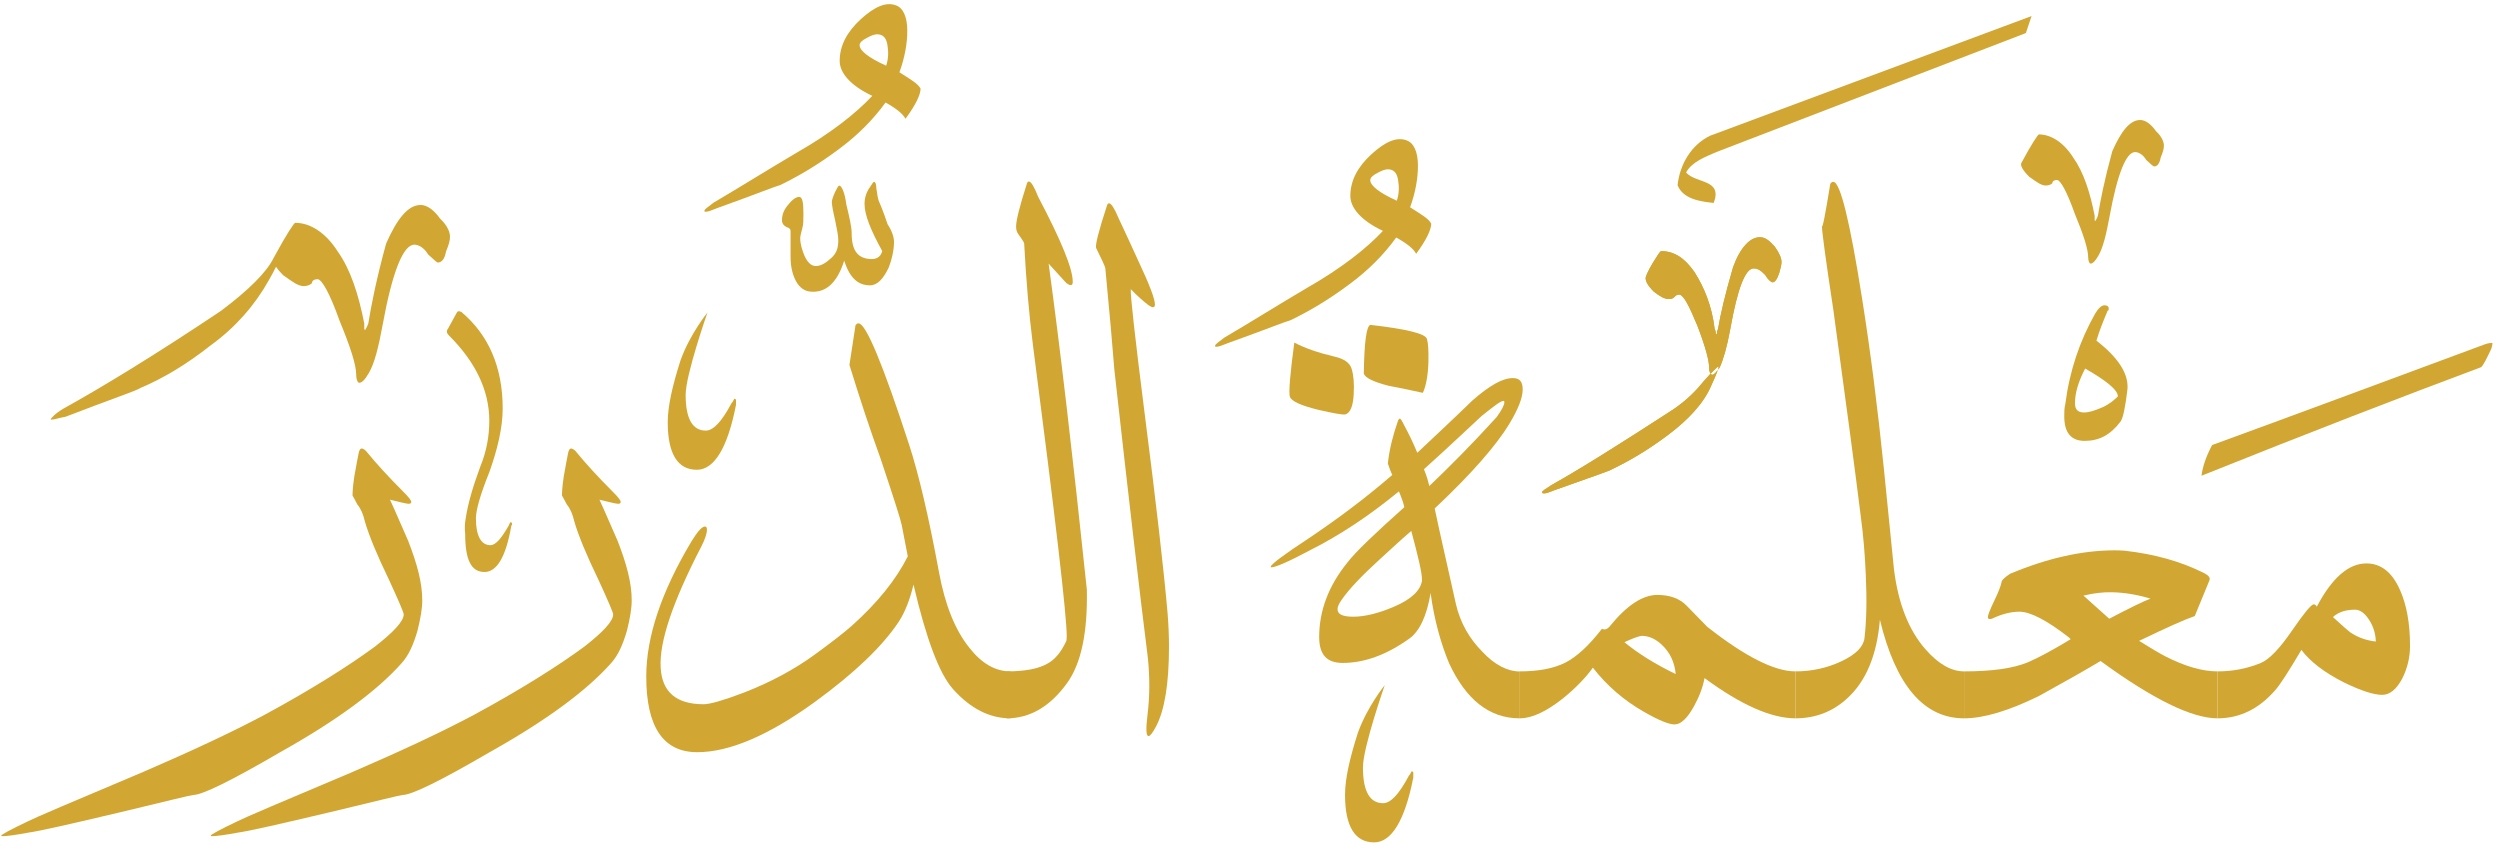<?xml version="1.0" encoding="UTF-8"?>
<svg width="221px" height="75px" viewBox="0 0 221 75" version="1.1" xmlns="http://www.w3.org/2000/svg" xmlns:xlink="http://www.w3.org/1999/xlink">
    <!-- Generator: Sketch 61.2 (89653) - https://sketch.com -->
    <title>M3lama-logo</title>
    <desc>Created with Sketch.</desc>
    <g id="Page-2" stroke="none" stroke-width="1" fill="none" fill-rule="evenodd">
        <g id="home-copy-13" transform="translate(-609, -108)" fill="#D1A632">
            <g id="Group-3" transform="translate(-462, -382)">
                <g id="Group-30" transform="translate(996, 490)">
                    <g id="M3lama-logo" transform="translate(75, 0)">
                        <path d="M50.774,46.114 C50.622,45.446 50.41,44.961 50.107,44.596 C49.894,44.172 49.742,43.929 49.681,43.808 C49.681,43.656 49.681,43.14 49.833,42.138 C49.985,41.197 50.137,40.529 50.197,40.165 C50.258,39.801 50.349,39.649 50.501,39.649 C50.562,39.649 50.713,39.71 50.865,39.862 C51.806,41.015 52.899,42.199 54.143,43.443 C54.659,43.959 54.872,44.232 54.872,44.384 C54.872,44.445 54.811,44.536 54.659,44.536 C54.447,44.536 53.87,44.384 52.99,44.172 C53.566,45.416 54.082,46.66 54.599,47.814 C55.388,49.847 55.843,51.517 55.843,53.065 C55.843,53.793 55.691,54.673 55.418,55.766 C55.054,57.011 54.629,57.952 54.022,58.619 C51.897,61.017 48.346,63.658 43.308,66.48 C38.937,69.03 36.387,70.275 35.598,70.275 C35.446,70.275 33.352,70.79 29.193,71.792 C24.823,72.824 22.061,73.462 20.968,73.613 C19.815,73.826 19.086,73.917 18.783,73.917 C18.631,73.917 18.631,73.917 18.631,73.856 C18.631,73.795 19.42,73.34 20.968,72.612 C21.545,72.308 24.975,70.851 31.167,68.241 C35.385,66.42 38.967,64.75 41.881,63.202 C46.191,60.865 49.378,58.832 51.654,57.162 C53.323,55.857 54.204,54.916 54.204,54.309 C54.204,54.157 53.779,53.156 52.899,51.244 C51.867,49.119 51.138,47.359 50.774,46.114" id="Fill-1"></path>
                        <path d="M32.259,46.114 C32.107,45.446 31.895,44.961 31.591,44.596 C31.379,44.172 31.227,43.929 31.166,43.808 C31.166,43.656 31.166,43.14 31.318,42.138 C31.47,41.197 31.622,40.529 31.683,40.165 C31.743,39.801 31.834,39.649 31.986,39.649 C32.047,39.649 32.198,39.71 32.35,39.862 C33.291,41.015 34.384,42.199 35.628,43.443 C36.144,43.959 36.357,44.232 36.357,44.384 C36.357,44.445 36.296,44.536 36.144,44.536 C35.932,44.536 35.355,44.384 34.475,44.172 C35.052,45.416 35.568,46.66 36.084,47.814 C36.873,49.847 37.328,51.517 37.328,53.065 C37.328,53.793 37.176,54.673 36.903,55.766 C36.539,57.011 36.114,57.952 35.507,58.619 C33.382,61.017 29.831,63.658 24.793,66.48 C20.422,69.03 17.872,70.275 17.083,70.275 C16.932,70.275 14.837,70.79 10.679,71.792 C6.308,72.824 3.546,73.462 2.453,73.613 C1.3,73.826 0.571,73.917 0.268,73.917 C0.116,73.917 0.116,73.917 0.116,73.856 C0.116,73.795 0.906,73.34 2.453,72.612 C3.03,72.308 6.46,70.851 12.652,68.241 C16.871,66.42 20.452,64.75 23.366,63.202 C27.676,60.865 30.863,58.832 33.14,57.162 C34.809,55.857 35.689,54.916 35.689,54.309 C35.689,54.157 35.264,53.156 34.384,51.244 C33.352,49.119 32.624,47.359 32.259,46.114" id="Fill-3"></path>
                        <path d="M185.228,27.697 C185.513,27.223 185.797,26.986 186.034,26.986 C186.271,26.986 186.413,27.082 186.413,27.271 C186.413,27.365 186.413,27.461 186.318,27.461 C185.939,28.361 185.608,29.166 185.324,30.114 C187.219,31.583 188.166,33.004 188.071,34.378 C187.882,35.942 187.692,36.937 187.455,37.269 C186.555,38.454 185.56,38.974 184.281,38.974 C183.096,38.974 182.48,38.264 182.48,36.795 C182.48,36.416 182.48,36.084 182.575,35.705 C182.954,32.767 183.854,30.114 185.228,27.697 M187.219,35.042 C187.219,34.473 186.223,33.668 184.328,32.578 C183.712,33.762 183.428,34.757 183.428,35.658 C183.428,36.226 183.712,36.463 184.233,36.463 C184.707,36.463 185.228,36.274 185.892,35.99 C186.508,35.705 186.934,35.326 187.219,35.042" id="Fill-5"></path>
                        <path d="M41.169,45.825 C41.359,44.546 41.785,43.077 42.448,41.276 C43.017,39.902 43.254,38.528 43.254,37.202 C43.254,34.548 42.07,32.037 39.7,29.667 C39.511,29.478 39.416,29.288 39.605,29.051 L40.411,27.583 C40.506,27.488 40.601,27.488 40.79,27.583 C43.159,29.573 44.438,32.416 44.438,36.111 C44.438,37.818 43.965,39.76 43.254,41.75 C42.448,43.74 42.07,45.114 42.07,45.825 C42.07,47.389 42.543,48.194 43.349,48.194 C43.823,48.194 44.344,47.579 45.007,46.394 C45.007,46.299 45.102,46.204 45.102,46.204 C45.197,46.109 45.197,46.109 45.197,46.204 C45.292,46.204 45.292,46.394 45.197,46.488 C44.723,49.237 43.918,50.564 42.827,50.564 C41.643,50.564 41.122,49.474 41.122,47.199 C41.075,46.773 41.075,46.299 41.169,45.825" id="Fill-7"></path>
                        <path d="M125.708,51.3 C125.708,50.629 125.373,49.23 124.757,46.935 C123.806,47.747 122.883,48.614 121.931,49.482 C120.393,50.881 119.302,52.028 118.63,52.979 C118.35,53.371 118.238,53.65 118.238,53.846 C118.238,54.322 118.714,54.517 119.637,54.517 C120.7,54.517 121.931,54.182 123.19,53.65 C124.785,52.979 125.596,52.168 125.708,51.3 M132.311,36.864 C132.787,36.192 132.983,35.8 132.983,35.576 C132.983,35.521 132.983,35.436 132.927,35.436 C132.647,35.436 132.059,35.912 130.968,36.779 C130.017,37.647 128.339,39.269 125.876,41.48 C126.156,42.151 126.268,42.627 126.352,42.963 C128.058,41.34 130.073,39.325 132.311,36.864 M134.326,63.499 C131.64,63.499 129.57,61.82 128.087,58.603 C127.415,56.98 126.799,54.91 126.464,52.419 C126.128,54.49 125.457,55.832 124.589,56.448 C122.519,57.931 120.56,58.603 118.686,58.603 C117.287,58.603 116.616,57.875 116.616,56.308 C116.616,54.014 117.427,51.804 119.106,49.733 C119.833,48.782 121.512,47.187 124.141,44.837 C124.086,44.557 123.946,44.11 123.666,43.438 C121.036,45.592 118.434,47.327 115.748,48.67 C113.873,49.678 112.727,50.153 112.39,50.153 C112.335,50.153 112.335,50.097 112.335,50.097 C112.335,49.901 113.482,49.034 115.748,47.551 C118.154,45.928 120.588,44.138 123.079,41.984 C122.938,41.703 122.799,41.312 122.687,40.976 C122.827,39.633 123.162,38.43 123.554,37.283 C123.61,37.087 123.694,37.003 123.75,37.003 C123.806,37.003 123.946,37.199 124.141,37.619 C124.477,38.234 124.869,39.017 125.289,40.025 C126.492,38.878 128.17,37.339 130.185,35.38 C131.668,34.093 132.815,33.422 133.738,33.422 C134.354,33.422 134.606,33.758 134.606,34.429 C134.606,35.157 134.214,36.164 133.402,37.507 C132.255,39.381 130.101,41.872 126.827,44.949 C127.359,47.495 128.03,50.321 128.702,53.398 C129.094,55.077 129.905,56.476 131.052,57.623 C132.116,58.77 133.263,59.358 134.354,59.358 L134.354,63.499" id="Fill-9"></path>
                        <path d="M195.551,39.341 C203.272,36.524 211.254,33.551 219.705,30.421 C220.018,30.316 220.227,30.316 220.331,30.316 C220.331,30.421 220.331,30.525 220.227,30.838 C219.81,31.725 219.549,32.246 219.34,32.455 C212.349,35.064 204.107,38.246 194.612,42.054 C194.717,41.22 195.03,40.333 195.551,39.341" id="Fill-11"></path>
                        <path d="M148.298,16.376 C148.8,17.628 150.364,17.816 151.491,17.941 C152.305,15.813 149.927,16.25 149.05,15.25 C149.55,14.311 150.739,13.873 151.741,13.435 L179.089,2.921 L179.59,1.42 L151.178,11.996 C149.488,12.809 148.487,14.562 148.298,16.376" id="Fill-13"></path>
                        <path d="M119.483,32.599 C119.659,33.175 119.721,33.914 119.668,34.815 C119.618,35.892 119.374,36.497 118.935,36.631 C118.75,36.687 117.951,36.553 116.538,36.227 C114.981,35.845 114.142,35.457 114.023,35.065 C113.91,34.695 114.04,33.101 114.417,30.284 C115.322,30.764 116.495,31.176 117.939,31.517 C118.806,31.707 119.32,32.067 119.483,32.599" id="Fill-15"></path>
                        <path d="M126.139,29.956 C126.252,30.325 126.295,31.007 126.272,32 C126.234,33.198 126.069,34.107 125.779,34.727 C124.776,34.503 123.765,34.294 122.746,34.101 C121.402,33.755 120.674,33.396 120.561,33.027 C120.599,30.261 120.791,28.826 121.138,28.72 C124.33,29.082 125.997,29.493 126.139,29.956" id="Fill-17"></path>
                        <path d="M151.282,34.064 C150.642,35.59 149.313,37.067 147.393,38.495 C145.621,39.824 143.996,40.759 142.569,41.448 C142.273,41.645 140.6,42.187 137.449,43.319 C136.957,43.516 136.711,43.614 136.514,43.614 C136.415,43.614 136.317,43.614 136.317,43.516 C136.317,43.417 136.612,43.221 137.154,42.876 C139.714,41.448 143.307,39.184 147.935,36.181 C149.165,35.344 150.002,34.458 150.593,33.72 C151.331,32.883 151.824,32.391 151.922,32.391 L151.922,32.489 C151.922,32.538 151.725,33.129 151.282,34.064 M157.485,23.185 C157.485,23.382 157.386,23.776 157.288,24.12 C157.091,24.711 156.893,24.957 156.697,24.957 C156.598,24.957 156.303,24.761 156.057,24.317 C155.663,23.924 155.417,23.727 155.023,23.727 C154.284,23.727 153.596,25.499 152.956,29.093 C152.66,30.717 152.316,31.849 152.02,32.489 C151.725,32.883 151.528,33.129 151.381,33.129 C151.183,33.129 151.085,32.834 151.085,32.489 C151.085,31.898 150.79,30.717 150.051,28.797 C149.313,27.025 148.821,26.04 148.427,26.04 C148.23,26.04 148.131,26.139 148.033,26.237 C147.935,26.336 147.836,26.434 147.541,26.434 C147.147,26.434 146.803,26.237 146.212,25.794 C145.621,25.203 145.473,24.859 145.473,24.563 C145.473,24.465 145.67,23.973 146.113,23.234 C146.507,22.595 146.753,22.201 146.851,22.201 C147.984,22.201 148.919,22.791 149.805,24.071 C150.642,25.4 151.331,27.025 151.578,29.093 C151.676,29.289 151.676,29.388 151.676,29.486 C151.676,29.584 151.774,29.584 151.774,29.486 C151.774,29.388 151.774,29.289 151.872,29.093 C152.07,27.861 152.513,25.991 153.202,23.628 C153.842,21.856 154.728,20.97 155.565,20.97 C156.057,20.97 156.402,21.265 156.893,21.807 C157.337,22.447 157.485,22.84 157.485,23.185" id="Fill-19"></path>
                        <path d="M151.282,34.064 C150.642,35.59 149.313,37.067 147.393,38.495 C145.621,39.824 143.996,40.759 142.569,41.448 C142.273,41.645 140.6,42.187 137.449,43.319 C136.957,43.516 136.711,43.614 136.514,43.614 C136.415,43.614 136.317,43.614 136.317,43.516 C136.317,43.417 136.612,43.221 137.154,42.876 C139.714,41.448 143.307,39.184 147.935,36.181 C149.165,35.344 150.002,34.458 150.593,33.72 C151.331,32.883 151.824,32.391 151.922,32.391 L151.922,32.489 C151.922,32.538 151.725,33.129 151.282,34.064 M157.485,23.185 C157.485,23.382 157.386,23.776 157.288,24.12 C157.091,24.711 156.893,24.957 156.697,24.957 C156.598,24.957 156.303,24.761 156.057,24.317 C155.663,23.924 155.417,23.727 155.023,23.727 C154.284,23.727 153.596,25.499 152.956,29.093 C152.66,30.717 152.316,31.849 152.02,32.489 C151.725,32.883 151.528,33.129 151.381,33.129 C151.183,33.129 151.085,32.834 151.085,32.489 C151.085,31.898 150.79,30.717 150.051,28.797 C149.313,27.025 148.821,26.04 148.427,26.04 C148.23,26.04 148.131,26.139 148.033,26.237 C147.935,26.336 147.836,26.434 147.541,26.434 C147.147,26.434 146.803,26.237 146.212,25.794 C145.621,25.203 145.473,24.859 145.473,24.563 C145.473,24.465 145.67,23.973 146.113,23.234 C146.507,22.595 146.753,22.201 146.851,22.201 C147.984,22.201 148.919,22.791 149.805,24.071 C150.642,25.4 151.331,27.025 151.578,29.093 C151.676,29.289 151.676,29.388 151.676,29.486 C151.676,29.584 151.774,29.584 151.774,29.486 C151.774,29.388 151.774,29.289 151.872,29.093 C152.07,27.861 152.513,25.991 153.202,23.628 C153.842,21.856 154.728,20.97 155.565,20.97 C156.057,20.97 156.402,21.265 156.893,21.807 C157.337,22.447 157.485,22.84 157.485,23.185" id="Fill-21"></path>
                        <path d="M122.413,60.567 C122.413,60.567 120.484,66.057 120.484,67.837 C120.484,70.014 121.127,71.003 122.265,71.003 C122.908,71.003 123.65,70.262 124.54,68.58 C124.689,68.431 124.689,68.332 124.787,68.184 C124.787,68.184 124.936,68.184 124.936,68.332 L124.936,68.728 C124.194,72.536 123.007,74.466 121.473,74.466 C119.792,74.466 118.901,73.081 118.901,70.262 C118.901,68.877 119.297,67.096 120.039,64.771 C120.88,62.446 122.413,60.567 122.413,60.567" id="Fill-23"></path>
                        <path d="M79.031,21.385 C79.031,22.096 78.842,22.949 78.558,23.66 C78.084,24.655 77.562,25.223 76.899,25.223 C75.809,25.223 75.099,24.513 74.625,23.044 C74.056,24.844 73.156,25.792 71.876,25.792 C71.308,25.792 70.882,25.602 70.503,25.081 C70.123,24.513 69.886,23.707 69.886,22.712 L69.886,20.438 C69.886,20.248 69.791,20.153 69.507,20.059 C69.318,19.964 69.128,19.774 69.128,19.49 C69.128,18.921 69.318,18.495 69.744,18.021 C70.123,17.547 70.455,17.405 70.644,17.405 C70.929,17.405 71.023,17.879 71.023,18.874 C71.023,19.442 71.023,19.869 70.929,20.153 C70.834,20.532 70.739,20.864 70.739,21.053 C70.739,21.622 70.929,22.143 71.118,22.617 C71.402,23.233 71.734,23.518 72.114,23.518 C72.587,23.518 73.013,23.233 73.487,22.807 C73.961,22.38 74.104,21.907 74.104,21.243 C74.104,20.864 74.009,20.343 73.819,19.442 C73.629,18.637 73.535,18.068 73.535,17.879 C73.535,17.689 73.629,17.405 73.819,16.978 C74.009,16.599 74.104,16.41 74.198,16.41 C74.388,16.41 74.672,16.978 74.814,18.068 C75.098,19.253 75.288,20.058 75.288,20.627 C75.288,22.191 75.857,22.901 77.089,22.901 C77.562,22.901 77.894,22.617 77.989,22.191 C76.994,20.39 76.425,19.016 76.425,18.021 C76.425,17.452 76.615,16.931 76.899,16.552 C77.089,16.267 77.183,16.078 77.278,16.078 C77.373,16.078 77.468,16.267 77.468,16.647 C77.562,17.121 77.562,17.547 77.752,17.926 C77.752,17.926 78.036,18.542 78.463,19.821 C78.889,20.485 79.031,21.006 79.031,21.385" id="Fill-25"></path>
                        <path d="M89.319,63.5 C87.481,63.5 85.792,62.641 84.251,60.921 C83.045,59.578 81.879,56.495 80.753,51.674 C80.436,53.017 80.002,54.114 79.449,54.963 C78.006,57.137 75.536,59.499 72.038,62.048 C67.948,65.011 64.48,66.494 61.634,66.494 C58.63,66.494 57.129,64.261 57.129,59.795 C57.129,56.297 58.463,52.315 61.131,47.849 C61.664,46.98 62.059,46.545 62.316,46.545 C62.435,46.545 62.494,46.634 62.494,46.812 C62.494,47.168 62.326,47.672 61.99,48.324 C59.461,53.205 58.265,56.772 58.404,59.024 C58.522,61.178 59.787,62.255 62.198,62.255 C62.771,62.255 63.966,61.909 65.784,61.218 C68.116,60.309 70.181,59.202 71.979,57.898 C73.501,56.791 74.607,55.932 75.299,55.319 C77.552,53.304 79.201,51.259 80.249,49.183 C80.13,48.571 79.953,47.652 79.715,46.427 C79.636,45.992 79.014,44.036 77.848,40.558 C76.939,38.049 76.02,35.282 75.091,32.259 L75.625,28.761 C75.704,28.642 75.793,28.583 75.892,28.583 C76.544,28.583 78.036,32.16 80.368,39.313 C81.217,41.922 82.097,45.676 83.006,50.577 C83.539,53.481 84.438,55.714 85.703,57.276 C86.789,58.659 87.995,59.35 89.319,59.35 L89.319,63.5 Z" id="Fill-27"></path>
                        <path d="M96.077,52.118 C96.156,55.912 95.573,58.668 94.328,60.388 C92.826,62.463 91.048,63.5 88.993,63.5 L88.993,59.35 C90.633,59.35 91.848,59.113 92.639,58.639 C93.271,58.284 93.805,57.641 94.239,56.712 C94.279,56.653 94.299,56.495 94.299,56.238 C94.299,54.42 93.301,45.824 91.305,30.451 C90.969,27.803 90.712,24.819 90.535,21.499 C90.494,21.38 90.317,21.104 90.001,20.669 C89.882,20.511 89.823,20.293 89.823,20.017 C89.823,19.483 90.139,18.229 90.771,16.252 C90.811,16.114 90.87,16.045 90.95,16.045 C91.147,16.045 91.424,16.5 91.779,17.409 C93.814,21.262 94.832,23.761 94.832,24.908 C94.832,25.105 94.773,25.204 94.654,25.204 C94.555,25.204 94.427,25.145 94.269,25.026 C94.229,24.987 93.706,24.414 92.698,23.307 C93.706,30.658 94.832,40.262 96.077,52.118" id="Fill-29"></path>
                        <path d="M103.221,54.282 C103.299,55.27 103.339,56.228 103.339,57.157 C103.339,60.437 102.954,62.799 102.183,64.241 C101.887,64.794 101.669,65.071 101.531,65.071 C101.313,65.071 101.284,64.438 101.442,63.174 C101.639,61.573 101.65,59.903 101.472,58.165 C100.761,52.513 99.772,44.016 98.508,32.673 C98.349,30.599 98.082,27.605 97.708,23.692 C97.648,23.475 97.381,22.892 96.907,21.944 C96.789,21.726 97.104,20.471 97.855,18.179 C97.895,18.041 97.954,17.972 98.034,17.972 C98.231,17.972 98.508,18.397 98.863,19.246 C99.476,20.55 100.079,21.854 100.672,23.159 C101.62,25.174 102.095,26.429 102.095,26.923 C102.095,27.081 102.035,27.16 101.916,27.16 C101.837,27.16 101.709,27.101 101.531,26.982 C101.037,26.607 100.513,26.133 99.96,25.56 C99.92,26.113 100.326,29.749 101.176,36.468 C102.203,44.47 102.884,50.409 103.221,54.282" id="Fill-31"></path>
                        <path d="M148.133,59.587 C148.034,58.56 147.648,57.72 146.976,57.068 C146.403,56.495 145.781,56.208 145.109,56.208 C144.773,56.268 144.269,56.456 143.597,56.771 C144.822,57.779 146.334,58.718 148.133,59.587 L148.133,59.587 Z M158.714,63.5 C156.58,63.5 153.902,62.314 150.682,59.943 C150.523,60.773 150.207,61.613 149.733,62.463 C149.18,63.451 148.646,63.974 148.133,64.033 C147.658,64.093 146.729,63.727 145.346,62.937 C143.568,61.929 142.056,60.625 140.812,59.024 C140.139,59.953 139.24,60.872 138.114,61.78 C136.651,62.927 135.397,63.5 134.349,63.5 L134.349,59.35 C136.009,59.35 137.348,59.093 138.365,58.58 C139.383,58.066 140.465,57.068 141.611,55.586 C141.849,55.705 142.075,55.635 142.293,55.378 C143.795,53.521 145.198,52.592 146.503,52.592 C147.609,52.592 148.468,52.903 149.081,53.526 C149.693,54.148 150.306,54.776 150.918,55.408 C154.258,58.036 156.857,59.35 158.714,59.35 L158.714,63.5 Z" id="Fill-33"></path>
                        <path d="M173.624,63.5 C170.067,63.5 167.587,60.595 166.184,54.786 C165.926,57.888 164.969,60.2 163.309,61.722 C162.024,62.907 160.493,63.5 158.714,63.5 L158.714,59.35 C160.156,59.35 161.511,59.054 162.775,58.461 C164.039,57.869 164.721,57.187 164.82,56.416 C164.998,54.894 165.038,53.047 164.939,50.873 C164.86,48.996 164.711,47.257 164.494,45.656 C164.02,41.823 163.209,35.727 162.064,27.368 C161.412,23.08 161.075,20.609 161.056,19.958 C161.096,20.293 161.342,19.059 161.797,16.252 C161.875,16.134 161.964,16.075 162.064,16.075 C162.676,16.075 163.526,19.523 164.613,26.419 C165.344,31.024 165.986,36.043 166.539,41.477 C166.836,44.421 167.132,47.375 167.428,50.34 C167.804,53.343 168.723,55.685 170.185,57.365 C171.331,58.689 172.478,59.35 173.624,59.35 L173.624,63.5 Z" id="Fill-35"></path>
                        <path d="M190.104,52.918 C188.918,52.562 187.782,52.375 186.695,52.355 C185.924,52.335 185.085,52.434 184.176,52.652 C184.63,53.066 185.391,53.748 186.458,54.696 C188.217,53.768 189.432,53.175 190.104,52.918 L190.104,52.918 Z M196.032,63.5 C193.759,63.5 190.311,61.81 185.687,58.432 C184.581,59.104 182.773,60.131 180.263,61.514 C177.576,62.838 175.362,63.5 173.624,63.5 L173.624,59.351 C176.094,59.351 177.971,59.084 179.255,58.55 C180.184,58.155 181.449,57.473 183.05,56.505 L182.901,56.356 C180.945,54.835 179.482,54.074 178.514,54.074 C177.763,54.074 176.953,54.282 176.083,54.696 C176.005,54.716 175.946,54.726 175.906,54.726 C175.787,54.726 175.728,54.667 175.728,54.548 C175.728,54.371 175.916,53.892 176.291,53.111 C176.667,52.33 176.884,51.772 176.944,51.436 C176.944,51.298 177.19,51.061 177.684,50.725 C180.984,49.342 184.067,48.65 186.932,48.65 C187.248,48.65 187.535,48.66 187.792,48.68 C190.46,48.976 192.811,49.638 194.847,50.665 C195.242,50.863 195.399,51.071 195.321,51.288 L194.017,54.459 C193.147,54.756 191.507,55.487 189.096,56.653 C190.104,57.286 190.875,57.74 191.408,58.017 C193.147,58.906 194.688,59.351 196.032,59.351 L196.032,63.5 Z" id="Fill-37"></path>
                        <path d="M210.022,56.712 C210.003,56.001 209.8,55.354 209.415,54.771 C209.03,54.188 208.619,53.896 208.185,53.896 C207.355,53.896 206.703,54.114 206.229,54.548 C207.118,55.359 207.622,55.803 207.741,55.882 C208.392,56.337 209.153,56.613 210.022,56.712 M213.046,57.098 C213.046,58.105 212.819,59.064 212.364,59.973 C211.85,60.941 211.257,61.425 210.586,61.425 C209.834,61.425 208.708,61.06 207.207,60.328 C205.488,59.459 204.232,58.501 203.442,57.453 C202.296,59.39 201.526,60.576 201.131,61.01 C199.688,62.67 197.988,63.5 196.032,63.5 L196.032,59.351 C197.376,59.351 198.65,59.103 199.855,58.609 C200.607,58.293 201.535,57.325 202.642,55.705 C203.69,54.183 204.321,53.422 204.539,53.422 C204.638,53.422 204.726,53.492 204.806,53.629 C206.149,51.08 207.611,49.806 209.192,49.806 C210.477,49.806 211.465,50.586 212.156,52.147 C212.75,53.472 213.046,55.122 213.046,57.098" id="Fill-39"></path>
                        <path d="M123.479,17.741 C121.932,17.048 121.131,16.407 121.131,15.927 C121.131,15.714 121.345,15.5 121.771,15.287 C122.145,15.073 122.465,14.966 122.678,14.966 C123.159,14.966 123.479,15.233 123.585,15.874 C123.692,16.514 123.692,17.101 123.479,17.741 M124.653,18.328 C125.133,16.994 125.346,15.767 125.346,14.646 C125.346,13.419 124.973,12.619 124.333,12.405 C123.479,12.085 122.465,12.512 121.237,13.632 C120.011,14.753 119.37,15.98 119.37,17.314 C119.37,18.381 120.331,19.502 122.252,20.409 C120.811,21.956 118.57,23.717 115.581,25.425 C113.128,26.865 110.673,28.413 108.219,29.853 C107.738,30.227 107.418,30.44 107.418,30.547 C107.418,30.654 107.418,30.654 107.525,30.654 C107.738,30.654 108.005,30.547 108.539,30.334 C111.954,29.106 113.661,28.413 114.088,28.306 C115.635,27.559 117.396,26.545 119.317,25.104 C120.971,23.877 122.305,22.543 123.426,20.996 C124.386,21.53 124.973,22.009 125.186,22.436 C126.093,21.209 126.52,20.302 126.52,19.769 C126.307,19.342 125.667,18.968 124.653,18.328" id="Fill-41"></path>
                        <path d="M78.336,5.806 C76.789,5.113 75.988,4.472 75.988,3.992 C75.988,3.778 76.202,3.565 76.629,3.352 C77.002,3.138 77.322,3.031 77.535,3.031 C78.016,3.031 78.336,3.298 78.443,3.939 C78.55,4.579 78.55,5.166 78.336,5.806 M79.51,6.393 C79.99,5.059 80.204,3.832 80.204,2.711 C80.204,1.484 79.83,0.683 79.19,0.47 C78.336,0.15 77.322,0.577 76.095,1.697 C74.868,2.818 74.227,4.045 74.227,5.379 C74.227,6.446 75.188,7.567 77.109,8.474 C75.668,10.021 73.427,11.782 70.439,13.49 C67.984,14.93 65.53,16.477 63.075,17.918 C62.595,18.292 62.275,18.505 62.275,18.612 C62.275,18.719 62.275,18.719 62.382,18.719 C62.595,18.719 62.862,18.612 63.396,18.398 C66.811,17.171 68.518,16.477 68.945,16.371 C70.492,15.624 72.253,14.61 74.174,13.169 C75.828,11.942 77.162,10.608 78.282,9.061 C79.243,9.595 79.83,10.074 80.043,10.501 C80.951,9.274 81.378,8.367 81.378,7.834 C81.164,7.407 80.524,7.033 79.51,6.393" id="Fill-43"></path>
                        <path d="M62.54,27.629 C62.54,27.629 60.611,33.12 60.611,34.9 C60.611,37.076 61.254,38.066 62.391,38.066 C63.035,38.066 63.776,37.324 64.666,35.642 C64.815,35.493 64.815,35.394 64.914,35.246 C64.914,35.246 65.062,35.246 65.062,35.394 L65.062,35.79 C64.321,39.599 63.134,41.528 61.6,41.528 C59.919,41.528 59.028,40.143 59.028,37.324 C59.028,35.939 59.424,34.158 60.165,31.834 C61.007,29.509 62.54,27.629 62.54,27.629" id="Fill-45"></path>
                        <path d="M38.916,19.34 C38.407,18.628 37.797,18.12 37.186,18.12 C36.067,18.12 35.101,19.34 34.134,21.528 C33.269,24.681 32.811,27.021 32.558,28.598 C32.405,29.005 32.303,29.107 32.303,29.107 C32.303,29.209 32.303,29.209 32.201,29.107 L32.201,28.598 C31.693,26.004 30.98,23.817 29.861,22.24 C28.793,20.561 27.42,19.697 26.097,19.697 C25.999,19.697 25.326,20.703 24.265,22.664 C24.232,22.721 24.198,22.782 24.164,22.85 C23.553,24.071 21.977,25.648 19.535,27.479 C13.533,31.497 8.904,34.295 5.598,36.126 C4.835,36.584 4.479,36.991 4.479,37.093 L4.58,37.093 C4.835,37.093 5.191,36.94 5.801,36.838 C9.871,35.261 12.058,34.549 12.413,34.295 C14.347,33.481 16.432,32.261 18.619,30.531 C20.806,28.954 22.536,26.97 23.757,24.783 C24.02,24.328 24.231,23.931 24.399,23.586 C24.543,23.8 24.75,24.046 25.029,24.325 C25.894,24.936 26.352,25.292 26.86,25.292 C27.216,25.292 27.47,25.139 27.572,25.037 C27.572,24.783 27.827,24.681 28.081,24.681 C28.437,24.681 29.149,25.902 30.014,28.344 C30.98,30.683 31.489,32.26 31.489,33.125 C31.489,33.583 31.642,33.838 31.743,33.838 C31.998,33.838 32.252,33.583 32.608,32.973 C33.117,32.108 33.473,30.633 33.829,28.7 C34.693,23.969 35.66,21.629 36.626,21.629 C36.983,21.629 37.491,21.884 37.847,22.494 C38.356,22.952 38.61,23.206 38.712,23.206 C39.068,23.206 39.322,22.85 39.424,22.24 C39.679,21.629 39.78,21.273 39.78,20.917 C39.78,20.561 39.577,19.951 38.916,19.34" id="Fill-47"></path>
                        <path d="M191.289,12.868 C191.289,13.155 191.207,13.443 191.001,13.936 C190.919,14.429 190.713,14.716 190.426,14.716 C190.343,14.716 190.139,14.511 189.727,14.141 C189.44,13.648 189.029,13.443 188.742,13.443 C187.961,13.443 187.181,15.333 186.482,19.153 C186.195,20.714 185.907,21.905 185.497,22.604 C185.209,23.097 185.003,23.302 184.798,23.302 C184.716,23.302 184.593,23.097 184.593,22.727 C184.593,22.029 184.182,20.755 183.401,18.865 C182.703,16.894 182.128,15.908 181.84,15.908 C181.635,15.908 181.429,15.99 181.429,16.195 C181.347,16.278 181.142,16.401 180.854,16.401 C180.443,16.401 180.074,16.113 179.375,15.62 C178.8,15.045 178.595,14.634 178.677,14.429 C179.58,12.744 180.156,11.882 180.238,11.882 C181.306,11.882 182.416,12.58 183.278,13.936 C184.182,15.209 184.757,16.976 185.168,19.071 L185.168,19.482 C185.25,19.564 185.25,19.564 185.25,19.482 C185.25,19.482 185.332,19.399 185.455,19.071 C185.66,17.797 186.03,15.908 186.729,13.361 C187.509,11.594 188.29,10.608 189.194,10.608 C189.687,10.608 190.18,11.019 190.591,11.594 C191.124,12.087 191.289,12.58 191.289,12.868" id="Fill-49"></path>
                    </g>
                </g>
            </g>
        </g>
    </g>
</svg>